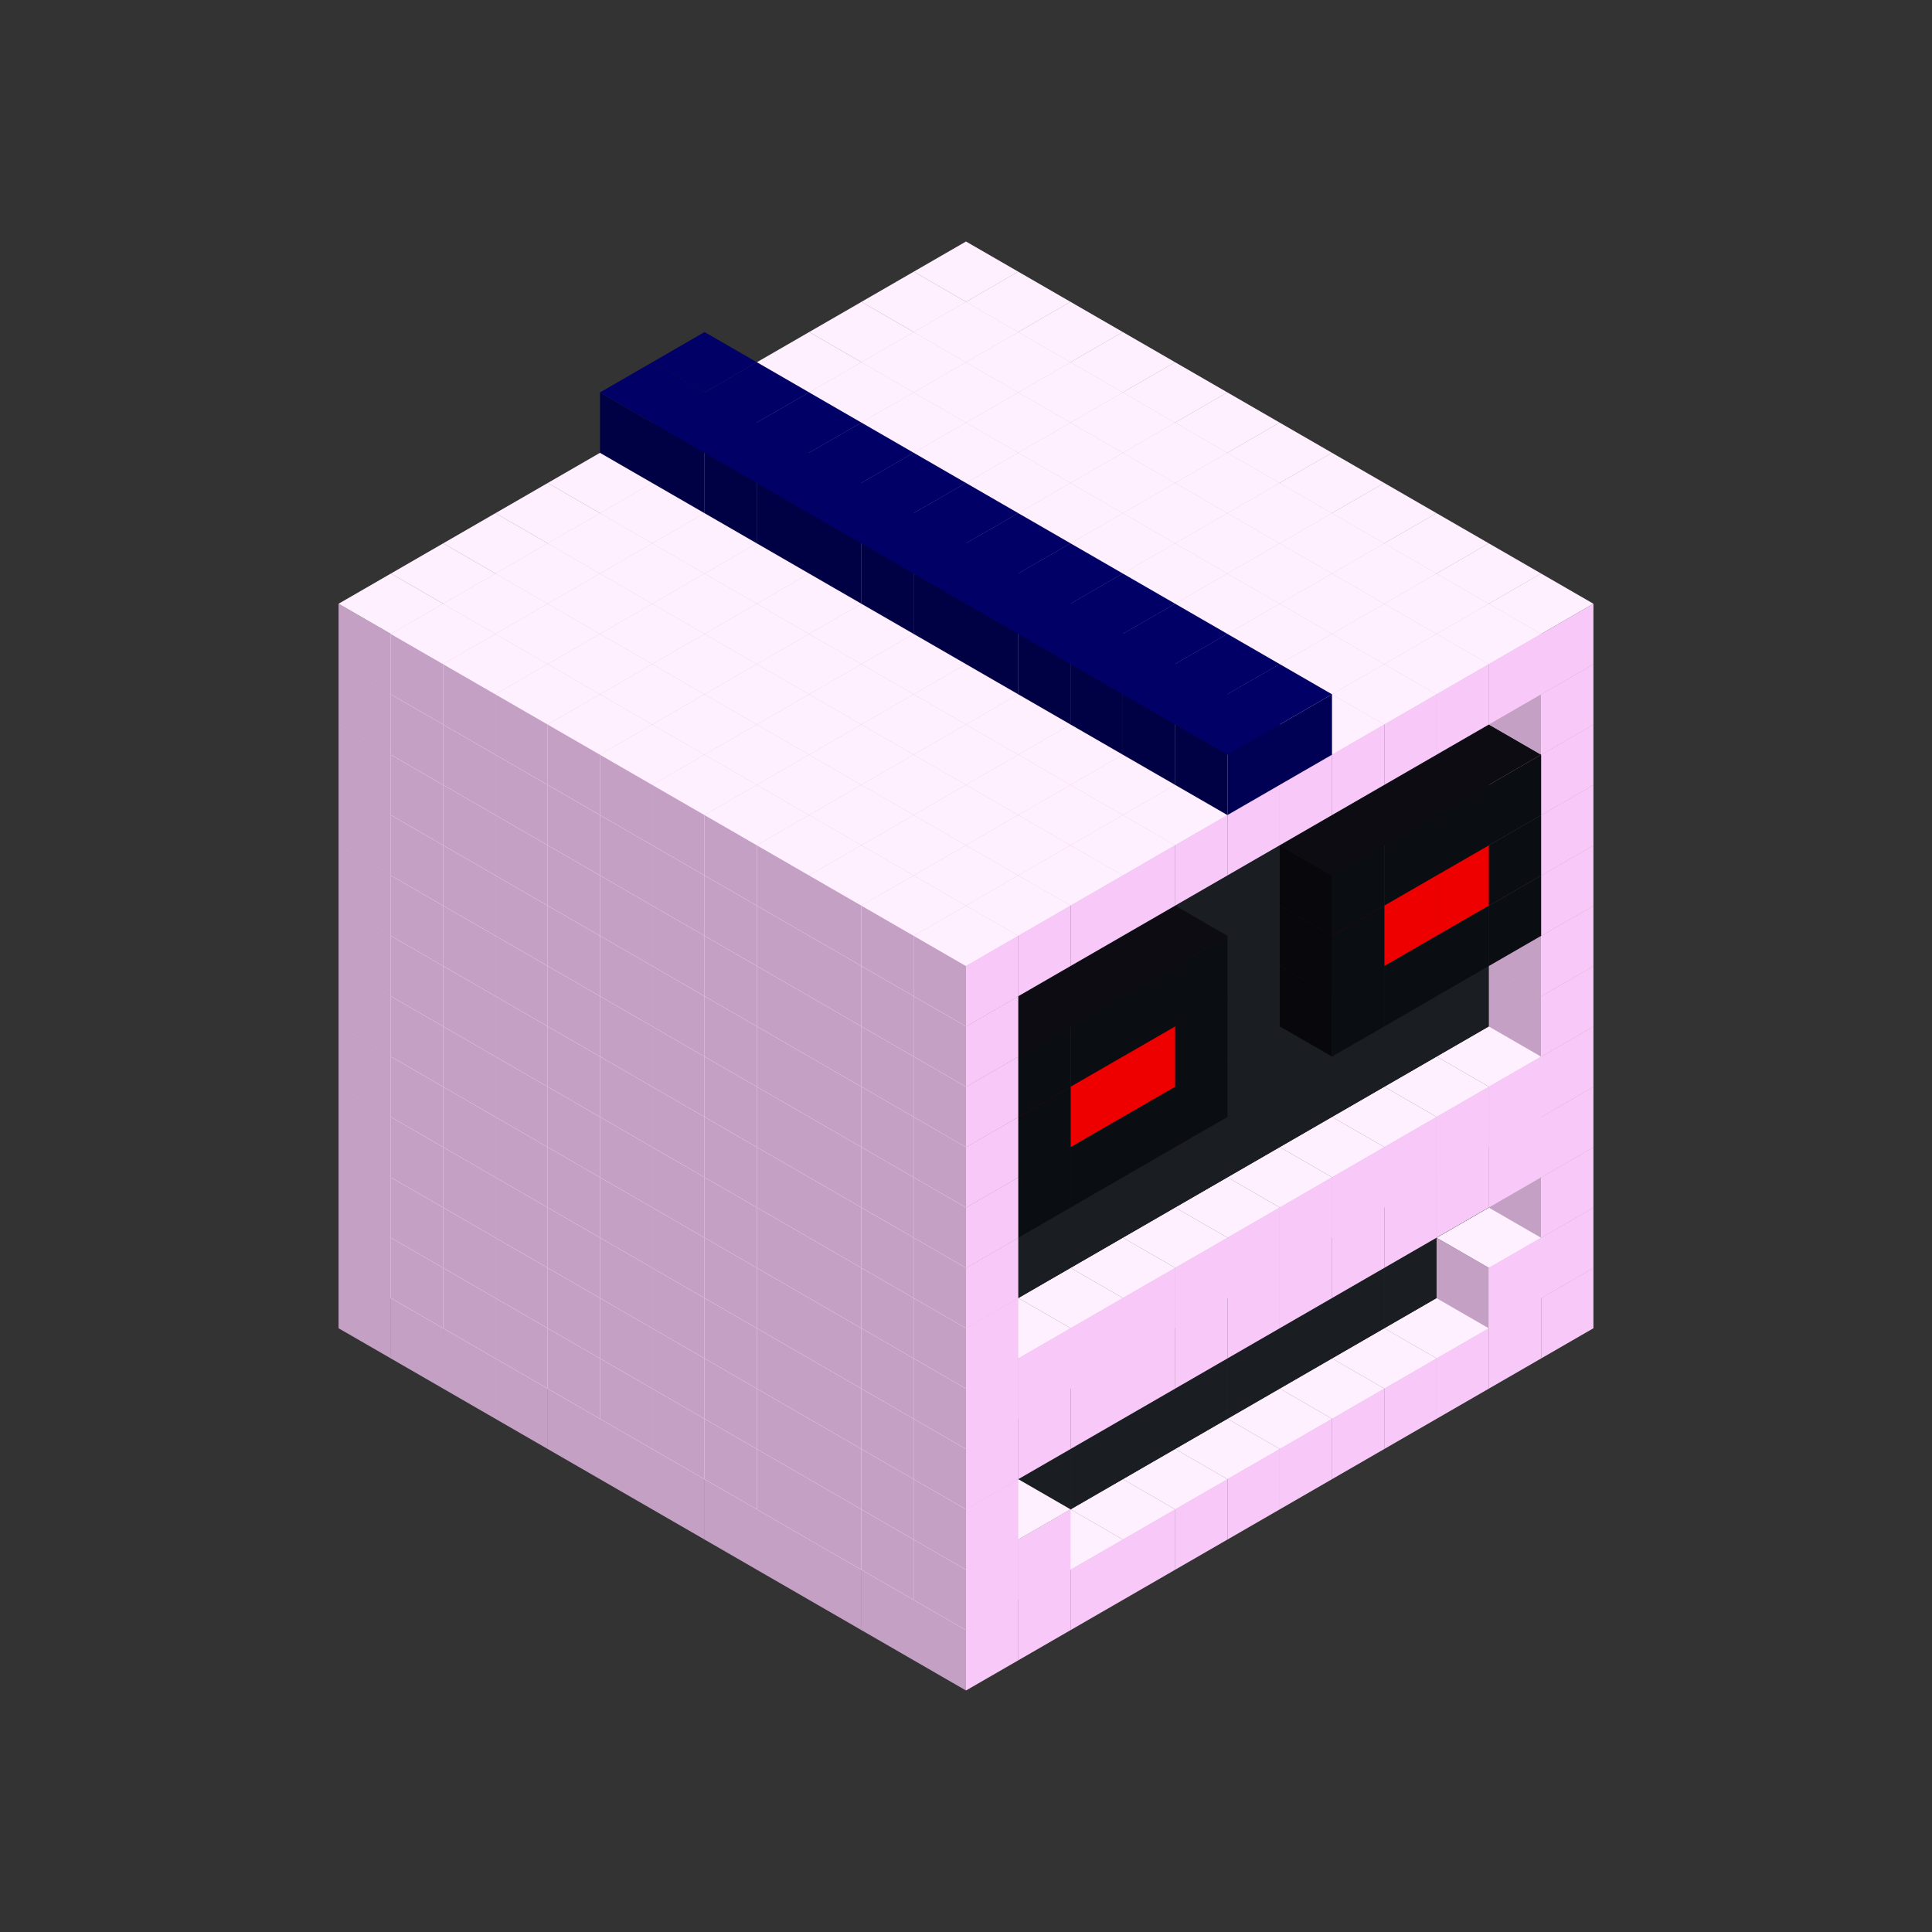 
<svg width='600' height='600' viewBox='4436371 5550000 3200000 3200000' xmlns='http://www.w3.org/2000/svg' xmlns:xlink='http://www.w3.org/1999/xlink'>
<rect x="4436371" y="5550000" width="3200000" height="3200000" fill="#333333" stroke="none"/>
<use xlink:href='#v-0x0000012b-1' transform='translate(983738,3600000)'/>
<use xlink:href='#v-0x0000012b-1' transform='translate(1070341,3650000)'/>
<use xlink:href='#v-0x0000012b-1' transform='translate(1156944,3700000)'/>
<use xlink:href='#v-0x0000012b-1' transform='translate(1243547,3750000)'/>
<use xlink:href='#v-0x0000012b-1' transform='translate(1330150,3800000)'/>
<use xlink:href='#v-0x0000012b-1' transform='translate(1416753,3850000)'/>
<use xlink:href='#v-0x0000012b-1' transform='translate(1503356,3900000)'/>
<use xlink:href='#v-0x0000012b-1' transform='translate(1589959,3950000)'/>
<use xlink:href='#v-0x0000012b-1' transform='translate(1676562,4000000)'/>
<use xlink:href='#v-0x0000012b-1' transform='translate(1763165,4050000)'/>
<use xlink:href='#v-0x0000012b-1' transform='translate(1849768,4100000)'/>
<use xlink:href='#v-0x0000012b-1' transform='translate(2889004,3600000)'/>
<use xlink:href='#v-0x0000012b-1' transform='translate(2802401,3650000)'/>
<use xlink:href='#v-0x0000012b-1' transform='translate(2715798,3700000)'/>
<use xlink:href='#v-0x0000012b-1' transform='translate(2629195,3750000)'/>
<use xlink:href='#v-0x0000012b-1' transform='translate(2542592,3800000)'/>
<use xlink:href='#v-0x0000012b-1' transform='translate(2455989,3850000)'/>
<use xlink:href='#v-0x0000012b-1' transform='translate(2369386,3900000)'/>
<use xlink:href='#v-0x0000012b-1' transform='translate(2282783,3950000)'/>
<use xlink:href='#v-0x0000012b-1' transform='translate(2196180,4000000)'/>
<use xlink:href='#v-0x0000012b-1' transform='translate(2109577,4050000)'/>
<use xlink:href='#v-0x0000012b-1' transform='translate(2022974,4100000)'/>
<use xlink:href='#v-0x0000012b-1' transform='translate(1936371,4150000)'/>
<use xlink:href='#v-0x0000012b-1' transform='translate(983738,3500000)'/>
<use xlink:href='#v-0x0000012b-1' transform='translate(1070341,3550000)'/>
<use xlink:href='#v-0x0000012b-1' transform='translate(1156944,3600000)'/>
<use xlink:href='#v-0x0000012b-1' transform='translate(1243547,3650000)'/>
<use xlink:href='#v-0x0000012b-1' transform='translate(1330150,3700000)'/>
<use xlink:href='#v-0x0000012b-1' transform='translate(1416753,3750000)'/>
<use xlink:href='#v-0x0000012b-1' transform='translate(1503356,3800000)'/>
<use xlink:href='#v-0x0000012b-1' transform='translate(1589959,3850000)'/>
<use xlink:href='#v-0x0000012b-1' transform='translate(1676562,3900000)'/>
<use xlink:href='#v-0x0000012b-1' transform='translate(1763165,3950000)'/>
<use xlink:href='#v-0x0000012b-2' transform='translate(2715798,3500000)'/>
<use xlink:href='#v-0x0000012b-2' transform='translate(2629195,3550000)'/>
<use xlink:href='#v-0x0000012b-2' transform='translate(2542592,3600000)'/>
<use xlink:href='#v-0x0000012b-2' transform='translate(2455989,3650000)'/>
<use xlink:href='#v-0x0000012b-2' transform='translate(2369386,3700000)'/>
<use xlink:href='#v-0x0000012b-2' transform='translate(2282783,3750000)'/>
<use xlink:href='#v-0x0000012b-2' transform='translate(2196180,3800000)'/>
<use xlink:href='#v-0x0000012b-2' transform='translate(2109577,3850000)'/>
<use xlink:href='#v-0x0000012b-2' transform='translate(2022974,3900000)'/>
<use xlink:href='#v-0x0000012b-2' transform='translate(1936371,3950000)'/>
<use xlink:href='#v-0x0000012b-1' transform='translate(1849768,4000000)'/>
<use xlink:href='#v-0x0000012b-1' transform='translate(2889004,3500000)'/>
<use xlink:href='#v-0x0000012b-1' transform='translate(2802401,3550000)'/>
<use xlink:href='#v-0x0000012b-1' transform='translate(2022974,4000000)'/>
<use xlink:href='#v-0x0000012b-1' transform='translate(1936371,4050000)'/>
<use xlink:href='#v-0x0000012b-1' transform='translate(983738,3400000)'/>
<use xlink:href='#v-0x0000012b-1' transform='translate(1070341,3450000)'/>
<use xlink:href='#v-0x0000012b-1' transform='translate(1156944,3500000)'/>
<use xlink:href='#v-0x0000012b-1' transform='translate(1243547,3550000)'/>
<use xlink:href='#v-0x0000012b-1' transform='translate(1330150,3600000)'/>
<use xlink:href='#v-0x0000012b-1' transform='translate(1416753,3650000)'/>
<use xlink:href='#v-0x0000012b-1' transform='translate(1503356,3700000)'/>
<use xlink:href='#v-0x0000012b-1' transform='translate(1589959,3750000)'/>
<use xlink:href='#v-0x0000012b-1' transform='translate(1676562,3800000)'/>
<use xlink:href='#v-0x0000012b-1' transform='translate(1763165,3850000)'/>
<use xlink:href='#v-0x0000012b-2' transform='translate(2715798,3400000)'/>
<use xlink:href='#v-0x0000012b-2' transform='translate(2629195,3450000)'/>
<use xlink:href='#v-0x0000012b-2' transform='translate(2542592,3500000)'/>
<use xlink:href='#v-0x0000012b-2' transform='translate(2455989,3550000)'/>
<use xlink:href='#v-0x0000012b-2' transform='translate(2369386,3600000)'/>
<use xlink:href='#v-0x0000012b-2' transform='translate(2282783,3650000)'/>
<use xlink:href='#v-0x0000012b-2' transform='translate(2196180,3700000)'/>
<use xlink:href='#v-0x0000012b-2' transform='translate(2109577,3750000)'/>
<use xlink:href='#v-0x0000012b-2' transform='translate(2022974,3800000)'/>
<use xlink:href='#v-0x0000012b-2' transform='translate(1936371,3850000)'/>
<use xlink:href='#v-0x0000012b-1' transform='translate(1849768,3900000)'/>
<use xlink:href='#v-0x0000012b-1' transform='translate(2889004,3400000)'/>
<use xlink:href='#v-0x0000012b-1' transform='translate(1936371,3950000)'/>
<use xlink:href='#v-0x0000012b-1' transform='translate(983738,3300000)'/>
<use xlink:href='#v-0x0000012b-1' transform='translate(1070341,3350000)'/>
<use xlink:href='#v-0x0000012b-1' transform='translate(1156944,3400000)'/>
<use xlink:href='#v-0x0000012b-1' transform='translate(1243547,3450000)'/>
<use xlink:href='#v-0x0000012b-1' transform='translate(1330150,3500000)'/>
<use xlink:href='#v-0x0000012b-1' transform='translate(1416753,3550000)'/>
<use xlink:href='#v-0x0000012b-1' transform='translate(1503356,3600000)'/>
<use xlink:href='#v-0x0000012b-1' transform='translate(1589959,3650000)'/>
<use xlink:href='#v-0x0000012b-1' transform='translate(1676562,3700000)'/>
<use xlink:href='#v-0x0000012b-1' transform='translate(1763165,3750000)'/>
<use xlink:href='#v-0x0000012b-2' transform='translate(2715798,3300000)'/>
<use xlink:href='#v-0x0000012b-2' transform='translate(2629195,3350000)'/>
<use xlink:href='#v-0x0000012b-2' transform='translate(2542592,3400000)'/>
<use xlink:href='#v-0x0000012b-2' transform='translate(2455989,3450000)'/>
<use xlink:href='#v-0x0000012b-2' transform='translate(2369386,3500000)'/>
<use xlink:href='#v-0x0000012b-2' transform='translate(2282783,3550000)'/>
<use xlink:href='#v-0x0000012b-2' transform='translate(2196180,3600000)'/>
<use xlink:href='#v-0x0000012b-2' transform='translate(2109577,3650000)'/>
<use xlink:href='#v-0x0000012b-2' transform='translate(2022974,3700000)'/>
<use xlink:href='#v-0x0000012b-2' transform='translate(1936371,3750000)'/>
<use xlink:href='#v-0x0000012b-1' transform='translate(1849768,3800000)'/>
<use xlink:href='#v-0x0000012b-1' transform='translate(2889004,3300000)'/>
<use xlink:href='#v-0x0000012b-1' transform='translate(2802401,3350000)'/>
<use xlink:href='#v-0x0000012b-1' transform='translate(2715798,3400000)'/>
<use xlink:href='#v-0x0000012b-1' transform='translate(2629195,3450000)'/>
<use xlink:href='#v-0x0000012b-1' transform='translate(2542592,3500000)'/>
<use xlink:href='#v-0x0000012b-1' transform='translate(2455989,3550000)'/>
<use xlink:href='#v-0x0000012b-1' transform='translate(2369386,3600000)'/>
<use xlink:href='#v-0x0000012b-1' transform='translate(2282783,3650000)'/>
<use xlink:href='#v-0x0000012b-1' transform='translate(2196180,3700000)'/>
<use xlink:href='#v-0x0000012b-1' transform='translate(2109577,3750000)'/>
<use xlink:href='#v-0x0000012b-1' transform='translate(2022974,3800000)'/>
<use xlink:href='#v-0x0000012b-1' transform='translate(1936371,3850000)'/>
<use xlink:href='#v-0x0000012b-1' transform='translate(983738,3200000)'/>
<use xlink:href='#v-0x0000012b-1' transform='translate(1070341,3250000)'/>
<use xlink:href='#v-0x0000012b-1' transform='translate(1156944,3300000)'/>
<use xlink:href='#v-0x0000012b-1' transform='translate(1243547,3350000)'/>
<use xlink:href='#v-0x0000012b-1' transform='translate(1330150,3400000)'/>
<use xlink:href='#v-0x0000012b-1' transform='translate(1416753,3450000)'/>
<use xlink:href='#v-0x0000012b-1' transform='translate(1503356,3500000)'/>
<use xlink:href='#v-0x0000012b-1' transform='translate(1589959,3550000)'/>
<use xlink:href='#v-0x0000012b-1' transform='translate(1676562,3600000)'/>
<use xlink:href='#v-0x0000012b-1' transform='translate(1763165,3650000)'/>
<use xlink:href='#v-0x0000012b-2' transform='translate(2715798,3200000)'/>
<use xlink:href='#v-0x0000012b-2' transform='translate(2629195,3250000)'/>
<use xlink:href='#v-0x0000012b-2' transform='translate(2542592,3300000)'/>
<use xlink:href='#v-0x0000012b-2' transform='translate(2455989,3350000)'/>
<use xlink:href='#v-0x0000012b-2' transform='translate(2369386,3400000)'/>
<use xlink:href='#v-0x0000012b-2' transform='translate(2282783,3450000)'/>
<use xlink:href='#v-0x0000012b-2' transform='translate(2196180,3500000)'/>
<use xlink:href='#v-0x0000012b-2' transform='translate(2109577,3550000)'/>
<use xlink:href='#v-0x0000012b-2' transform='translate(2022974,3600000)'/>
<use xlink:href='#v-0x0000012b-2' transform='translate(1936371,3650000)'/>
<use xlink:href='#v-0x0000012b-1' transform='translate(1849768,3700000)'/>
<use xlink:href='#v-0x0000012b-1' transform='translate(2889004,3200000)'/>
<use xlink:href='#v-0x0000012b-1' transform='translate(2802401,3250000)'/>
<use xlink:href='#v-0x0000012b-1' transform='translate(2715798,3300000)'/>
<use xlink:href='#v-0x0000012b-1' transform='translate(2629195,3350000)'/>
<use xlink:href='#v-0x0000012b-1' transform='translate(2542592,3400000)'/>
<use xlink:href='#v-0x0000012b-1' transform='translate(2455989,3450000)'/>
<use xlink:href='#v-0x0000012b-1' transform='translate(2369386,3500000)'/>
<use xlink:href='#v-0x0000012b-1' transform='translate(2282783,3550000)'/>
<use xlink:href='#v-0x0000012b-1' transform='translate(2196180,3600000)'/>
<use xlink:href='#v-0x0000012b-1' transform='translate(2109577,3650000)'/>
<use xlink:href='#v-0x0000012b-1' transform='translate(2022974,3700000)'/>
<use xlink:href='#v-0x0000012b-1' transform='translate(1936371,3750000)'/>
<use xlink:href='#v-0x0000012b-1' transform='translate(983738,3100000)'/>
<use xlink:href='#v-0x0000012b-1' transform='translate(1070341,3150000)'/>
<use xlink:href='#v-0x0000012b-1' transform='translate(1156944,3200000)'/>
<use xlink:href='#v-0x0000012b-1' transform='translate(1243547,3250000)'/>
<use xlink:href='#v-0x0000012b-1' transform='translate(1330150,3300000)'/>
<use xlink:href='#v-0x0000012b-1' transform='translate(1416753,3350000)'/>
<use xlink:href='#v-0x0000012b-1' transform='translate(1503356,3400000)'/>
<use xlink:href='#v-0x0000012b-1' transform='translate(1589959,3450000)'/>
<use xlink:href='#v-0x0000012b-1' transform='translate(1676562,3500000)'/>
<use xlink:href='#v-0x0000012b-1' transform='translate(1763165,3550000)'/>
<use xlink:href='#v-0x0000012b-2' transform='translate(2715798,3100000)'/>
<use xlink:href='#v-0x0000012b-2' transform='translate(2629195,3150000)'/>
<use xlink:href='#v-0x0000012b-2' transform='translate(2542592,3200000)'/>
<use xlink:href='#v-0x0000012b-2' transform='translate(2455989,3250000)'/>
<use xlink:href='#v-0x0000012b-2' transform='translate(2369386,3300000)'/>
<use xlink:href='#v-0x0000012b-2' transform='translate(2282783,3350000)'/>
<use xlink:href='#v-0x0000012b-2' transform='translate(2196180,3400000)'/>
<use xlink:href='#v-0x0000012b-2' transform='translate(2109577,3450000)'/>
<use xlink:href='#v-0x0000012b-2' transform='translate(2022974,3500000)'/>
<use xlink:href='#v-0x0000012b-2' transform='translate(1936371,3550000)'/>
<use xlink:href='#v-0x0000012b-1' transform='translate(1849768,3600000)'/>
<use xlink:href='#v-0x0000012b-1' transform='translate(2889004,3100000)'/>
<use xlink:href='#v-0x0000012b-1' transform='translate(1936371,3650000)'/>
<use xlink:href='#v-0x0000012b-1' transform='translate(983738,3000000)'/>
<use xlink:href='#v-0x0000012b-1' transform='translate(1070341,3050000)'/>
<use xlink:href='#v-0x0000012b-1' transform='translate(1156944,3100000)'/>
<use xlink:href='#v-0x0000012b-1' transform='translate(1243547,3150000)'/>
<use xlink:href='#v-0x0000012b-1' transform='translate(1330150,3200000)'/>
<use xlink:href='#v-0x0000012b-1' transform='translate(1416753,3250000)'/>
<use xlink:href='#v-0x0000012b-1' transform='translate(1503356,3300000)'/>
<use xlink:href='#v-0x0000012b-1' transform='translate(1589959,3350000)'/>
<use xlink:href='#v-0x0000012b-1' transform='translate(1676562,3400000)'/>
<use xlink:href='#v-0x0000012b-1' transform='translate(1763165,3450000)'/>
<use xlink:href='#v-0x0000012b-2' transform='translate(2715798,3000000)'/>
<use xlink:href='#v-0x0000012b-2' transform='translate(2629195,3050000)'/>
<use xlink:href='#v-0x0000012b-2' transform='translate(2542592,3100000)'/>
<use xlink:href='#v-0x0000012b-2' transform='translate(2455989,3150000)'/>
<use xlink:href='#v-0x0000012b-2' transform='translate(2369386,3200000)'/>
<use xlink:href='#v-0x0000012b-2' transform='translate(2282783,3250000)'/>
<use xlink:href='#v-0x0000012b-2' transform='translate(2196180,3300000)'/>
<use xlink:href='#v-0x0000012b-2' transform='translate(2109577,3350000)'/>
<use xlink:href='#v-0x0000012b-2' transform='translate(2022974,3400000)'/>
<use xlink:href='#v-0x0000012b-2' transform='translate(1936371,3450000)'/>
<use xlink:href='#v-0x0000012b-1' transform='translate(1849768,3500000)'/>
<use xlink:href='#v-0x0000012b-1' transform='translate(2889004,3000000)'/>
<use xlink:href='#v-0x0000012b-1' transform='translate(1936371,3550000)'/>
<use xlink:href='#v-0x0000012b-1' transform='translate(983738,2900000)'/>
<use xlink:href='#v-0x0000012b-1' transform='translate(1070341,2950000)'/>
<use xlink:href='#v-0x0000012b-1' transform='translate(1156944,3000000)'/>
<use xlink:href='#v-0x0000012b-1' transform='translate(1243547,3050000)'/>
<use xlink:href='#v-0x0000012b-1' transform='translate(1330150,3100000)'/>
<use xlink:href='#v-0x0000012b-1' transform='translate(1416753,3150000)'/>
<use xlink:href='#v-0x0000012b-1' transform='translate(1503356,3200000)'/>
<use xlink:href='#v-0x0000012b-1' transform='translate(1589959,3250000)'/>
<use xlink:href='#v-0x0000012b-1' transform='translate(1676562,3300000)'/>
<use xlink:href='#v-0x0000012b-1' transform='translate(1763165,3350000)'/>
<use xlink:href='#v-0x0000012b-2' transform='translate(2715798,2900000)'/>
<use xlink:href='#v-0x0000012b-2' transform='translate(2629195,2950000)'/>
<use xlink:href='#v-0x0000012b-2' transform='translate(2542592,3000000)'/>
<use xlink:href='#v-0x0000012b-2' transform='translate(2455989,3050000)'/>
<use xlink:href='#v-0x0000012b-2' transform='translate(2369386,3100000)'/>
<use xlink:href='#v-0x0000012b-2' transform='translate(2282783,3150000)'/>
<use xlink:href='#v-0x0000012b-2' transform='translate(2196180,3200000)'/>
<use xlink:href='#v-0x0000012b-2' transform='translate(2109577,3250000)'/>
<use xlink:href='#v-0x0000012b-2' transform='translate(2022974,3300000)'/>
<use xlink:href='#v-0x0000012b-2' transform='translate(1936371,3350000)'/>
<use xlink:href='#v-0x0000012b-1' transform='translate(1849768,3400000)'/>
<use xlink:href='#v-0x0000012b-1' transform='translate(2889004,2900000)'/>
<use xlink:href='#v-0x0000012b-4' transform='translate(2802401,2950000)'/>
<use xlink:href='#v-0x0000012b-4' transform='translate(2715798,3000000)'/>
<use xlink:href='#v-0x0000012b-4' transform='translate(2629195,3050000)'/>
<use xlink:href='#v-0x0000012b-4' transform='translate(2542592,3100000)'/>
<use xlink:href='#v-0x0000012b-4' transform='translate(2282783,3250000)'/>
<use xlink:href='#v-0x0000012b-4' transform='translate(2196180,3300000)'/>
<use xlink:href='#v-0x0000012b-4' transform='translate(2109577,3350000)'/>
<use xlink:href='#v-0x0000012b-4' transform='translate(2022974,3400000)'/>
<use xlink:href='#v-0x0000012b-1' transform='translate(1936371,3450000)'/>
<use xlink:href='#v-0x0000012b-1' transform='translate(983738,2800000)'/>
<use xlink:href='#v-0x0000012b-1' transform='translate(1070341,2850000)'/>
<use xlink:href='#v-0x0000012b-1' transform='translate(1156944,2900000)'/>
<use xlink:href='#v-0x0000012b-1' transform='translate(1243547,2950000)'/>
<use xlink:href='#v-0x0000012b-1' transform='translate(1330150,3000000)'/>
<use xlink:href='#v-0x0000012b-1' transform='translate(1416753,3050000)'/>
<use xlink:href='#v-0x0000012b-1' transform='translate(1503356,3100000)'/>
<use xlink:href='#v-0x0000012b-1' transform='translate(1589959,3150000)'/>
<use xlink:href='#v-0x0000012b-1' transform='translate(1676562,3200000)'/>
<use xlink:href='#v-0x0000012b-1' transform='translate(1763165,3250000)'/>
<use xlink:href='#v-0x0000012b-2' transform='translate(2715798,2800000)'/>
<use xlink:href='#v-0x0000012b-2' transform='translate(2629195,2850000)'/>
<use xlink:href='#v-0x0000012b-2' transform='translate(2542592,2900000)'/>
<use xlink:href='#v-0x0000012b-2' transform='translate(2455989,2950000)'/>
<use xlink:href='#v-0x0000012b-2' transform='translate(2369386,3000000)'/>
<use xlink:href='#v-0x0000012b-2' transform='translate(2282783,3050000)'/>
<use xlink:href='#v-0x0000012b-2' transform='translate(2196180,3100000)'/>
<use xlink:href='#v-0x0000012b-2' transform='translate(2109577,3150000)'/>
<use xlink:href='#v-0x0000012b-2' transform='translate(2022974,3200000)'/>
<use xlink:href='#v-0x0000012b-2' transform='translate(1936371,3250000)'/>
<use xlink:href='#v-0x0000012b-1' transform='translate(1849768,3300000)'/>
<use xlink:href='#v-0x0000012b-1' transform='translate(2889004,2800000)'/>
<use xlink:href='#v-0x0000012b-4' transform='translate(2802401,2850000)'/>
<use xlink:href='#v-0x0000012b-5' transform='translate(2715798,2900000)'/>
<use xlink:href='#v-0x0000012b-5' transform='translate(2629195,2950000)'/>
<use xlink:href='#v-0x0000012b-4' transform='translate(2542592,3000000)'/>
<use xlink:href='#v-0x0000012b-4' transform='translate(2282783,3150000)'/>
<use xlink:href='#v-0x0000012b-5' transform='translate(2196180,3200000)'/>
<use xlink:href='#v-0x0000012b-5' transform='translate(2109577,3250000)'/>
<use xlink:href='#v-0x0000012b-4' transform='translate(2022974,3300000)'/>
<use xlink:href='#v-0x0000012b-1' transform='translate(1936371,3350000)'/>
<use xlink:href='#v-0x0000012b-1' transform='translate(983738,2700000)'/>
<use xlink:href='#v-0x0000012b-1' transform='translate(1070341,2750000)'/>
<use xlink:href='#v-0x0000012b-1' transform='translate(1156944,2800000)'/>
<use xlink:href='#v-0x0000012b-1' transform='translate(1243547,2850000)'/>
<use xlink:href='#v-0x0000012b-1' transform='translate(1330150,2900000)'/>
<use xlink:href='#v-0x0000012b-1' transform='translate(1416753,2950000)'/>
<use xlink:href='#v-0x0000012b-1' transform='translate(1503356,3000000)'/>
<use xlink:href='#v-0x0000012b-1' transform='translate(1589959,3050000)'/>
<use xlink:href='#v-0x0000012b-1' transform='translate(1676562,3100000)'/>
<use xlink:href='#v-0x0000012b-1' transform='translate(1763165,3150000)'/>
<use xlink:href='#v-0x0000012b-2' transform='translate(2715798,2700000)'/>
<use xlink:href='#v-0x0000012b-2' transform='translate(2629195,2750000)'/>
<use xlink:href='#v-0x0000012b-2' transform='translate(2542592,2800000)'/>
<use xlink:href='#v-0x0000012b-2' transform='translate(2455989,2850000)'/>
<use xlink:href='#v-0x0000012b-2' transform='translate(2369386,2900000)'/>
<use xlink:href='#v-0x0000012b-2' transform='translate(2282783,2950000)'/>
<use xlink:href='#v-0x0000012b-2' transform='translate(2196180,3000000)'/>
<use xlink:href='#v-0x0000012b-2' transform='translate(2109577,3050000)'/>
<use xlink:href='#v-0x0000012b-2' transform='translate(2022974,3100000)'/>
<use xlink:href='#v-0x0000012b-2' transform='translate(1936371,3150000)'/>
<use xlink:href='#v-0x0000012b-1' transform='translate(1849768,3200000)'/>
<use xlink:href='#v-0x0000012b-1' transform='translate(2889004,2700000)'/>
<use xlink:href='#v-0x0000012b-4' transform='translate(2802401,2750000)'/>
<use xlink:href='#v-0x0000012b-4' transform='translate(2715798,2800000)'/>
<use xlink:href='#v-0x0000012b-4' transform='translate(2629195,2850000)'/>
<use xlink:href='#v-0x0000012b-4' transform='translate(2542592,2900000)'/>
<use xlink:href='#v-0x0000012b-4' transform='translate(2282783,3050000)'/>
<use xlink:href='#v-0x0000012b-4' transform='translate(2196180,3100000)'/>
<use xlink:href='#v-0x0000012b-4' transform='translate(2109577,3150000)'/>
<use xlink:href='#v-0x0000012b-4' transform='translate(2022974,3200000)'/>
<use xlink:href='#v-0x0000012b-1' transform='translate(1936371,3250000)'/>
<use xlink:href='#v-0x0000012b-1' transform='translate(983738,2600000)'/>
<use xlink:href='#v-0x0000012b-1' transform='translate(1070341,2650000)'/>
<use xlink:href='#v-0x0000012b-1' transform='translate(1156944,2700000)'/>
<use xlink:href='#v-0x0000012b-1' transform='translate(1243547,2750000)'/>
<use xlink:href='#v-0x0000012b-1' transform='translate(1330150,2800000)'/>
<use xlink:href='#v-0x0000012b-1' transform='translate(1416753,2850000)'/>
<use xlink:href='#v-0x0000012b-1' transform='translate(1503356,2900000)'/>
<use xlink:href='#v-0x0000012b-1' transform='translate(1589959,2950000)'/>
<use xlink:href='#v-0x0000012b-1' transform='translate(1676562,3000000)'/>
<use xlink:href='#v-0x0000012b-1' transform='translate(1763165,3050000)'/>
<use xlink:href='#v-0x0000012b-2' transform='translate(2715798,2600000)'/>
<use xlink:href='#v-0x0000012b-2' transform='translate(2629195,2650000)'/>
<use xlink:href='#v-0x0000012b-2' transform='translate(2542592,2700000)'/>
<use xlink:href='#v-0x0000012b-2' transform='translate(2455989,2750000)'/>
<use xlink:href='#v-0x0000012b-2' transform='translate(2369386,2800000)'/>
<use xlink:href='#v-0x0000012b-2' transform='translate(2282783,2850000)'/>
<use xlink:href='#v-0x0000012b-2' transform='translate(2196180,2900000)'/>
<use xlink:href='#v-0x0000012b-2' transform='translate(2109577,2950000)'/>
<use xlink:href='#v-0x0000012b-2' transform='translate(2022974,3000000)'/>
<use xlink:href='#v-0x0000012b-2' transform='translate(1936371,3050000)'/>
<use xlink:href='#v-0x0000012b-1' transform='translate(1849768,3100000)'/>
<use xlink:href='#v-0x0000012b-1' transform='translate(2889004,2600000)'/>
<use xlink:href='#v-0x0000012b-1' transform='translate(1936371,3150000)'/>
<use xlink:href='#v-0x0000012b-1' transform='translate(1936371,1950000)'/>
<use xlink:href='#v-0x0000012b-1' transform='translate(1849768,2000000)'/>
<use xlink:href='#v-0x0000012b-1' transform='translate(1763165,2050000)'/>
<use xlink:href='#v-0x0000012b-1' transform='translate(1676562,2100000)'/>
<use xlink:href='#v-0x0000012b-1' transform='translate(1589959,2150000)'/>
<use xlink:href='#v-0x0000012b-1' transform='translate(1503356,2200000)'/>
<use xlink:href='#v-0x0000012b-1' transform='translate(1416753,2250000)'/>
<use xlink:href='#v-0x0000012b-1' transform='translate(1330150,2300000)'/>
<use xlink:href='#v-0x0000012b-1' transform='translate(1243547,2350000)'/>
<use xlink:href='#v-0x0000012b-1' transform='translate(1156944,2400000)'/>
<use xlink:href='#v-0x0000012b-1' transform='translate(1070341,2450000)'/>
<use xlink:href='#v-0x0000012b-1' transform='translate(983738,2500000)'/>
<use xlink:href='#v-0x0000012b-1' transform='translate(2022974,2000000)'/>
<use xlink:href='#v-0x0000012b-1' transform='translate(1936371,2050000)'/>
<use xlink:href='#v-0x0000012b-1' transform='translate(1849768,2100000)'/>
<use xlink:href='#v-0x0000012b-1' transform='translate(1763165,2150000)'/>
<use xlink:href='#v-0x0000012b-1' transform='translate(1676562,2200000)'/>
<use xlink:href='#v-0x0000012b-1' transform='translate(1589959,2250000)'/>
<use xlink:href='#v-0x0000012b-1' transform='translate(1503356,2300000)'/>
<use xlink:href='#v-0x0000012b-1' transform='translate(1416753,2350000)'/>
<use xlink:href='#v-0x0000012b-1' transform='translate(1330150,2400000)'/>
<use xlink:href='#v-0x0000012b-1' transform='translate(1243547,2450000)'/>
<use xlink:href='#v-0x0000012b-1' transform='translate(1156944,2500000)'/>
<use xlink:href='#v-0x0000012b-1' transform='translate(1070341,2550000)'/>
<use xlink:href='#v-0x0000012b-1' transform='translate(2109577,2050000)'/>
<use xlink:href='#v-0x0000012b-1' transform='translate(2022974,2100000)'/>
<use xlink:href='#v-0x0000012b-1' transform='translate(1936371,2150000)'/>
<use xlink:href='#v-0x0000012b-1' transform='translate(1849768,2200000)'/>
<use xlink:href='#v-0x0000012b-1' transform='translate(1763165,2250000)'/>
<use xlink:href='#v-0x0000012b-1' transform='translate(1676562,2300000)'/>
<use xlink:href='#v-0x0000012b-1' transform='translate(1589959,2350000)'/>
<use xlink:href='#v-0x0000012b-1' transform='translate(1503356,2400000)'/>
<use xlink:href='#v-0x0000012b-1' transform='translate(1416753,2450000)'/>
<use xlink:href='#v-0x0000012b-1' transform='translate(1330150,2500000)'/>
<use xlink:href='#v-0x0000012b-1' transform='translate(1243547,2550000)'/>
<use xlink:href='#v-0x0000012b-1' transform='translate(1156944,2600000)'/>
<use xlink:href='#v-0x0000012b-1' transform='translate(2196180,2100000)'/>
<use xlink:href='#v-0x0000012b-1' transform='translate(2109577,2150000)'/>
<use xlink:href='#v-0x0000012b-1' transform='translate(2022974,2200000)'/>
<use xlink:href='#v-0x0000012b-1' transform='translate(1936371,2250000)'/>
<use xlink:href='#v-0x0000012b-1' transform='translate(1849768,2300000)'/>
<use xlink:href='#v-0x0000012b-1' transform='translate(1763165,2350000)'/>
<use xlink:href='#v-0x0000012b-1' transform='translate(1676562,2400000)'/>
<use xlink:href='#v-0x0000012b-1' transform='translate(1589959,2450000)'/>
<use xlink:href='#v-0x0000012b-1' transform='translate(1503356,2500000)'/>
<use xlink:href='#v-0x0000012b-1' transform='translate(1416753,2550000)'/>
<use xlink:href='#v-0x0000012b-1' transform='translate(1330150,2600000)'/>
<use xlink:href='#v-0x0000012b-1' transform='translate(1243547,2650000)'/>
<use xlink:href='#v-0x0000012b-1' transform='translate(2282783,2150000)'/>
<use xlink:href='#v-0x0000012b-1' transform='translate(2196180,2200000)'/>
<use xlink:href='#v-0x0000012b-1' transform='translate(2109577,2250000)'/>
<use xlink:href='#v-0x0000012b-1' transform='translate(2022974,2300000)'/>
<use xlink:href='#v-0x0000012b-1' transform='translate(1936371,2350000)'/>
<use xlink:href='#v-0x0000012b-1' transform='translate(1849768,2400000)'/>
<use xlink:href='#v-0x0000012b-1' transform='translate(1763165,2450000)'/>
<use xlink:href='#v-0x0000012b-1' transform='translate(1676562,2500000)'/>
<use xlink:href='#v-0x0000012b-1' transform='translate(1589959,2550000)'/>
<use xlink:href='#v-0x0000012b-1' transform='translate(1503356,2600000)'/>
<use xlink:href='#v-0x0000012b-1' transform='translate(1416753,2650000)'/>
<use xlink:href='#v-0x0000012b-1' transform='translate(1330150,2700000)'/>
<use xlink:href='#v-0x0000012b-1' transform='translate(2369386,2200000)'/>
<use xlink:href='#v-0x0000012b-1' transform='translate(2282783,2250000)'/>
<use xlink:href='#v-0x0000012b-1' transform='translate(2196180,2300000)'/>
<use xlink:href='#v-0x0000012b-1' transform='translate(2109577,2350000)'/>
<use xlink:href='#v-0x0000012b-1' transform='translate(2022974,2400000)'/>
<use xlink:href='#v-0x0000012b-1' transform='translate(1936371,2450000)'/>
<use xlink:href='#v-0x0000012b-1' transform='translate(1849768,2500000)'/>
<use xlink:href='#v-0x0000012b-1' transform='translate(1763165,2550000)'/>
<use xlink:href='#v-0x0000012b-1' transform='translate(1676562,2600000)'/>
<use xlink:href='#v-0x0000012b-1' transform='translate(1589959,2650000)'/>
<use xlink:href='#v-0x0000012b-1' transform='translate(1503356,2700000)'/>
<use xlink:href='#v-0x0000012b-1' transform='translate(1416753,2750000)'/>
<use xlink:href='#v-0x0000012b-1' transform='translate(2455989,2250000)'/>
<use xlink:href='#v-0x0000012b-1' transform='translate(2369386,2300000)'/>
<use xlink:href='#v-0x0000012b-1' transform='translate(2282783,2350000)'/>
<use xlink:href='#v-0x0000012b-1' transform='translate(2196180,2400000)'/>
<use xlink:href='#v-0x0000012b-1' transform='translate(2109577,2450000)'/>
<use xlink:href='#v-0x0000012b-1' transform='translate(2022974,2500000)'/>
<use xlink:href='#v-0x0000012b-1' transform='translate(1936371,2550000)'/>
<use xlink:href='#v-0x0000012b-1' transform='translate(1849768,2600000)'/>
<use xlink:href='#v-0x0000012b-1' transform='translate(1763165,2650000)'/>
<use xlink:href='#v-0x0000012b-1' transform='translate(1676562,2700000)'/>
<use xlink:href='#v-0x0000012b-1' transform='translate(1589959,2750000)'/>
<use xlink:href='#v-0x0000012b-1' transform='translate(1503356,2800000)'/>
<use xlink:href='#v-0x0000012b-1' transform='translate(2542592,2300000)'/>
<use xlink:href='#v-0x0000012b-1' transform='translate(2455989,2350000)'/>
<use xlink:href='#v-0x0000012b-1' transform='translate(2369386,2400000)'/>
<use xlink:href='#v-0x0000012b-1' transform='translate(2282783,2450000)'/>
<use xlink:href='#v-0x0000012b-1' transform='translate(2196180,2500000)'/>
<use xlink:href='#v-0x0000012b-1' transform='translate(2109577,2550000)'/>
<use xlink:href='#v-0x0000012b-1' transform='translate(2022974,2600000)'/>
<use xlink:href='#v-0x0000012b-1' transform='translate(1936371,2650000)'/>
<use xlink:href='#v-0x0000012b-1' transform='translate(1849768,2700000)'/>
<use xlink:href='#v-0x0000012b-1' transform='translate(1763165,2750000)'/>
<use xlink:href='#v-0x0000012b-1' transform='translate(1676562,2800000)'/>
<use xlink:href='#v-0x0000012b-1' transform='translate(1589959,2850000)'/>
<use xlink:href='#v-0x0000012b-1' transform='translate(2629195,2350000)'/>
<use xlink:href='#v-0x0000012b-1' transform='translate(2542592,2400000)'/>
<use xlink:href='#v-0x0000012b-1' transform='translate(2455989,2450000)'/>
<use xlink:href='#v-0x0000012b-1' transform='translate(2369386,2500000)'/>
<use xlink:href='#v-0x0000012b-1' transform='translate(2282783,2550000)'/>
<use xlink:href='#v-0x0000012b-1' transform='translate(2196180,2600000)'/>
<use xlink:href='#v-0x0000012b-1' transform='translate(2109577,2650000)'/>
<use xlink:href='#v-0x0000012b-1' transform='translate(2022974,2700000)'/>
<use xlink:href='#v-0x0000012b-1' transform='translate(1936371,2750000)'/>
<use xlink:href='#v-0x0000012b-1' transform='translate(1849768,2800000)'/>
<use xlink:href='#v-0x0000012b-1' transform='translate(1763165,2850000)'/>
<use xlink:href='#v-0x0000012b-1' transform='translate(1676562,2900000)'/>
<use xlink:href='#v-0x0000012b-1' transform='translate(2715798,2400000)'/>
<use xlink:href='#v-0x0000012b-1' transform='translate(2629195,2450000)'/>
<use xlink:href='#v-0x0000012b-1' transform='translate(2542592,2500000)'/>
<use xlink:href='#v-0x0000012b-1' transform='translate(2455989,2550000)'/>
<use xlink:href='#v-0x0000012b-1' transform='translate(2369386,2600000)'/>
<use xlink:href='#v-0x0000012b-1' transform='translate(2282783,2650000)'/>
<use xlink:href='#v-0x0000012b-1' transform='translate(2196180,2700000)'/>
<use xlink:href='#v-0x0000012b-1' transform='translate(2109577,2750000)'/>
<use xlink:href='#v-0x0000012b-1' transform='translate(2022974,2800000)'/>
<use xlink:href='#v-0x0000012b-1' transform='translate(1936371,2850000)'/>
<use xlink:href='#v-0x0000012b-1' transform='translate(1849768,2900000)'/>
<use xlink:href='#v-0x0000012b-1' transform='translate(1763165,2950000)'/>
<use xlink:href='#v-0x0000012b-1' transform='translate(2802401,2450000)'/>
<use xlink:href='#v-0x0000012b-1' transform='translate(2715798,2500000)'/>
<use xlink:href='#v-0x0000012b-1' transform='translate(2629195,2550000)'/>
<use xlink:href='#v-0x0000012b-1' transform='translate(2542592,2600000)'/>
<use xlink:href='#v-0x0000012b-1' transform='translate(2455989,2650000)'/>
<use xlink:href='#v-0x0000012b-1' transform='translate(2369386,2700000)'/>
<use xlink:href='#v-0x0000012b-1' transform='translate(2282783,2750000)'/>
<use xlink:href='#v-0x0000012b-1' transform='translate(2196180,2800000)'/>
<use xlink:href='#v-0x0000012b-1' transform='translate(2109577,2850000)'/>
<use xlink:href='#v-0x0000012b-1' transform='translate(2022974,2900000)'/>
<use xlink:href='#v-0x0000012b-1' transform='translate(1936371,2950000)'/>
<use xlink:href='#v-0x0000012b-1' transform='translate(1849768,3000000)'/>
<use xlink:href='#v-0x0000012b-1' transform='translate(2889004,2500000)'/>
<use xlink:href='#v-0x0000012b-1' transform='translate(2802401,2550000)'/>
<use xlink:href='#v-0x0000012b-1' transform='translate(2715798,2600000)'/>
<use xlink:href='#v-0x0000012b-1' transform='translate(2629195,2650000)'/>
<use xlink:href='#v-0x0000012b-1' transform='translate(2542592,2700000)'/>
<use xlink:href='#v-0x0000012b-1' transform='translate(2455989,2750000)'/>
<use xlink:href='#v-0x0000012b-1' transform='translate(2369386,2800000)'/>
<use xlink:href='#v-0x0000012b-1' transform='translate(2282783,2850000)'/>
<use xlink:href='#v-0x0000012b-1' transform='translate(2196180,2900000)'/>
<use xlink:href='#v-0x0000012b-1' transform='translate(2109577,2950000)'/>
<use xlink:href='#v-0x0000012b-1' transform='translate(2022974,3000000)'/>
<use xlink:href='#v-0x0000012b-1' transform='translate(1936371,3050000)'/>
<use xlink:href='#v-0x0000012b-6' transform='translate(1503356,2100000)'/>
<use xlink:href='#v-0x0000012b-6' transform='translate(1416753,2150000)'/>
<use xlink:href='#v-0x0000012b-6' transform='translate(1589959,2150000)'/>
<use xlink:href='#v-0x0000012b-6' transform='translate(1503356,2200000)'/>
<use xlink:href='#v-0x0000012b-6' transform='translate(1676562,2200000)'/>
<use xlink:href='#v-0x0000012b-6' transform='translate(1589959,2250000)'/>
<use xlink:href='#v-0x0000012b-6' transform='translate(1763165,2250000)'/>
<use xlink:href='#v-0x0000012b-6' transform='translate(1676562,2300000)'/>
<use xlink:href='#v-0x0000012b-6' transform='translate(1849768,2300000)'/>
<use xlink:href='#v-0x0000012b-6' transform='translate(1763165,2350000)'/>
<use xlink:href='#v-0x0000012b-6' transform='translate(1936371,2350000)'/>
<use xlink:href='#v-0x0000012b-6' transform='translate(1849768,2400000)'/>
<use xlink:href='#v-0x0000012b-6' transform='translate(2022974,2400000)'/>
<use xlink:href='#v-0x0000012b-6' transform='translate(1936371,2450000)'/>
<use xlink:href='#v-0x0000012b-6' transform='translate(2109577,2450000)'/>
<use xlink:href='#v-0x0000012b-6' transform='translate(2022974,2500000)'/>
<use xlink:href='#v-0x0000012b-6' transform='translate(2196180,2500000)'/>
<use xlink:href='#v-0x0000012b-6' transform='translate(2109577,2550000)'/>
<use xlink:href='#v-0x0000012b-6' transform='translate(2282783,2550000)'/>
<use xlink:href='#v-0x0000012b-6' transform='translate(2196180,2600000)'/>
<use xlink:href='#v-0x0000012b-6' transform='translate(2369386,2600000)'/>
<use xlink:href='#v-0x0000012b-6' transform='translate(2282783,2650000)'/>
<use xlink:href='#v-0x0000012b-6' transform='translate(2455989,2650000)'/>
<use xlink:href='#v-0x0000012b-6' transform='translate(2369386,2700000)'/>
<defs>
<g id='v-0x0000012b-1'>
<polygon points='4100000,4100000 4100000,4200000 4013397,4150000 4013397,4050000' fill='#c4a0c4'/>
<polygon points='4100000,4100000 4100000,4200000 4186602,4150000 4186602,4050000' fill='#f8c8f8'/>
<polygon points='4100000,4100000 4013397,4050000 4100000,4000000 4186602,4050000' fill='#fff0ff'/>
</g>
<g id='v-0x0000012b-2'>
<polygon points='4100000,4100000 4100000,4200000 4013397,4150000 4013397,4050000' fill='#141418'/>
<polygon points='4100000,4100000 4100000,4200000 4186602,4150000 4186602,4050000' fill='#1a1d22'/>
<polygon points='4100000,4100000 4013397,4050000 4100000,4000000 4186602,4050000' fill='#1e1e24'/>
</g>
<g id='v-0x0000012b-3'>
<polygon points='4100000,4100000 4100000,4200000 4013397,4150000 4013397,4050000' fill='#0098cc'/>
<polygon points='4100000,4100000 4100000,4200000 4186602,4150000 4186602,4050000' fill='#00c0ff'/>
<polygon points='4100000,4100000 4013397,4050000 4100000,4000000 4186602,4050000' fill='#00e4ff'/>
</g>
<g id='v-0x0000012b-4'>
<polygon points='4100000,4100000 4100000,4200000 4013397,4150000 4013397,4050000' fill='#08080c'/>
<polygon points='4100000,4100000 4100000,4200000 4186602,4150000 4186602,4050000' fill='#0a0d11'/>
<polygon points='4100000,4100000 4013397,4050000 4100000,4000000 4186602,4050000' fill='#0c0c12'/>
</g>
<g id='v-0x0000012b-5'>
<polygon points='4100000,4100000 4100000,4200000 4013397,4150000 4013397,4050000' fill='#bc0000'/>
<polygon points='4100000,4100000 4100000,4200000 4186602,4150000 4186602,4050000' fill='#ee0000'/>
<polygon points='4100000,4100000 4013397,4050000 4100000,4000000 4186602,4050000' fill='#ff0000'/>
</g>
<g id='v-0x0000012b-6'>
<polygon points='4100000,4100000 4100000,4200000 4013397,4150000 4013397,4050000' fill='#000044'/>
<polygon points='4100000,4100000 4100000,4200000 4186602,4150000 4186602,4050000' fill='#000055'/>
<polygon points='4100000,4100000 4013397,4050000 4100000,4000000 4186602,4050000' fill='#000066'/>
</g>
</defs>
</svg>
